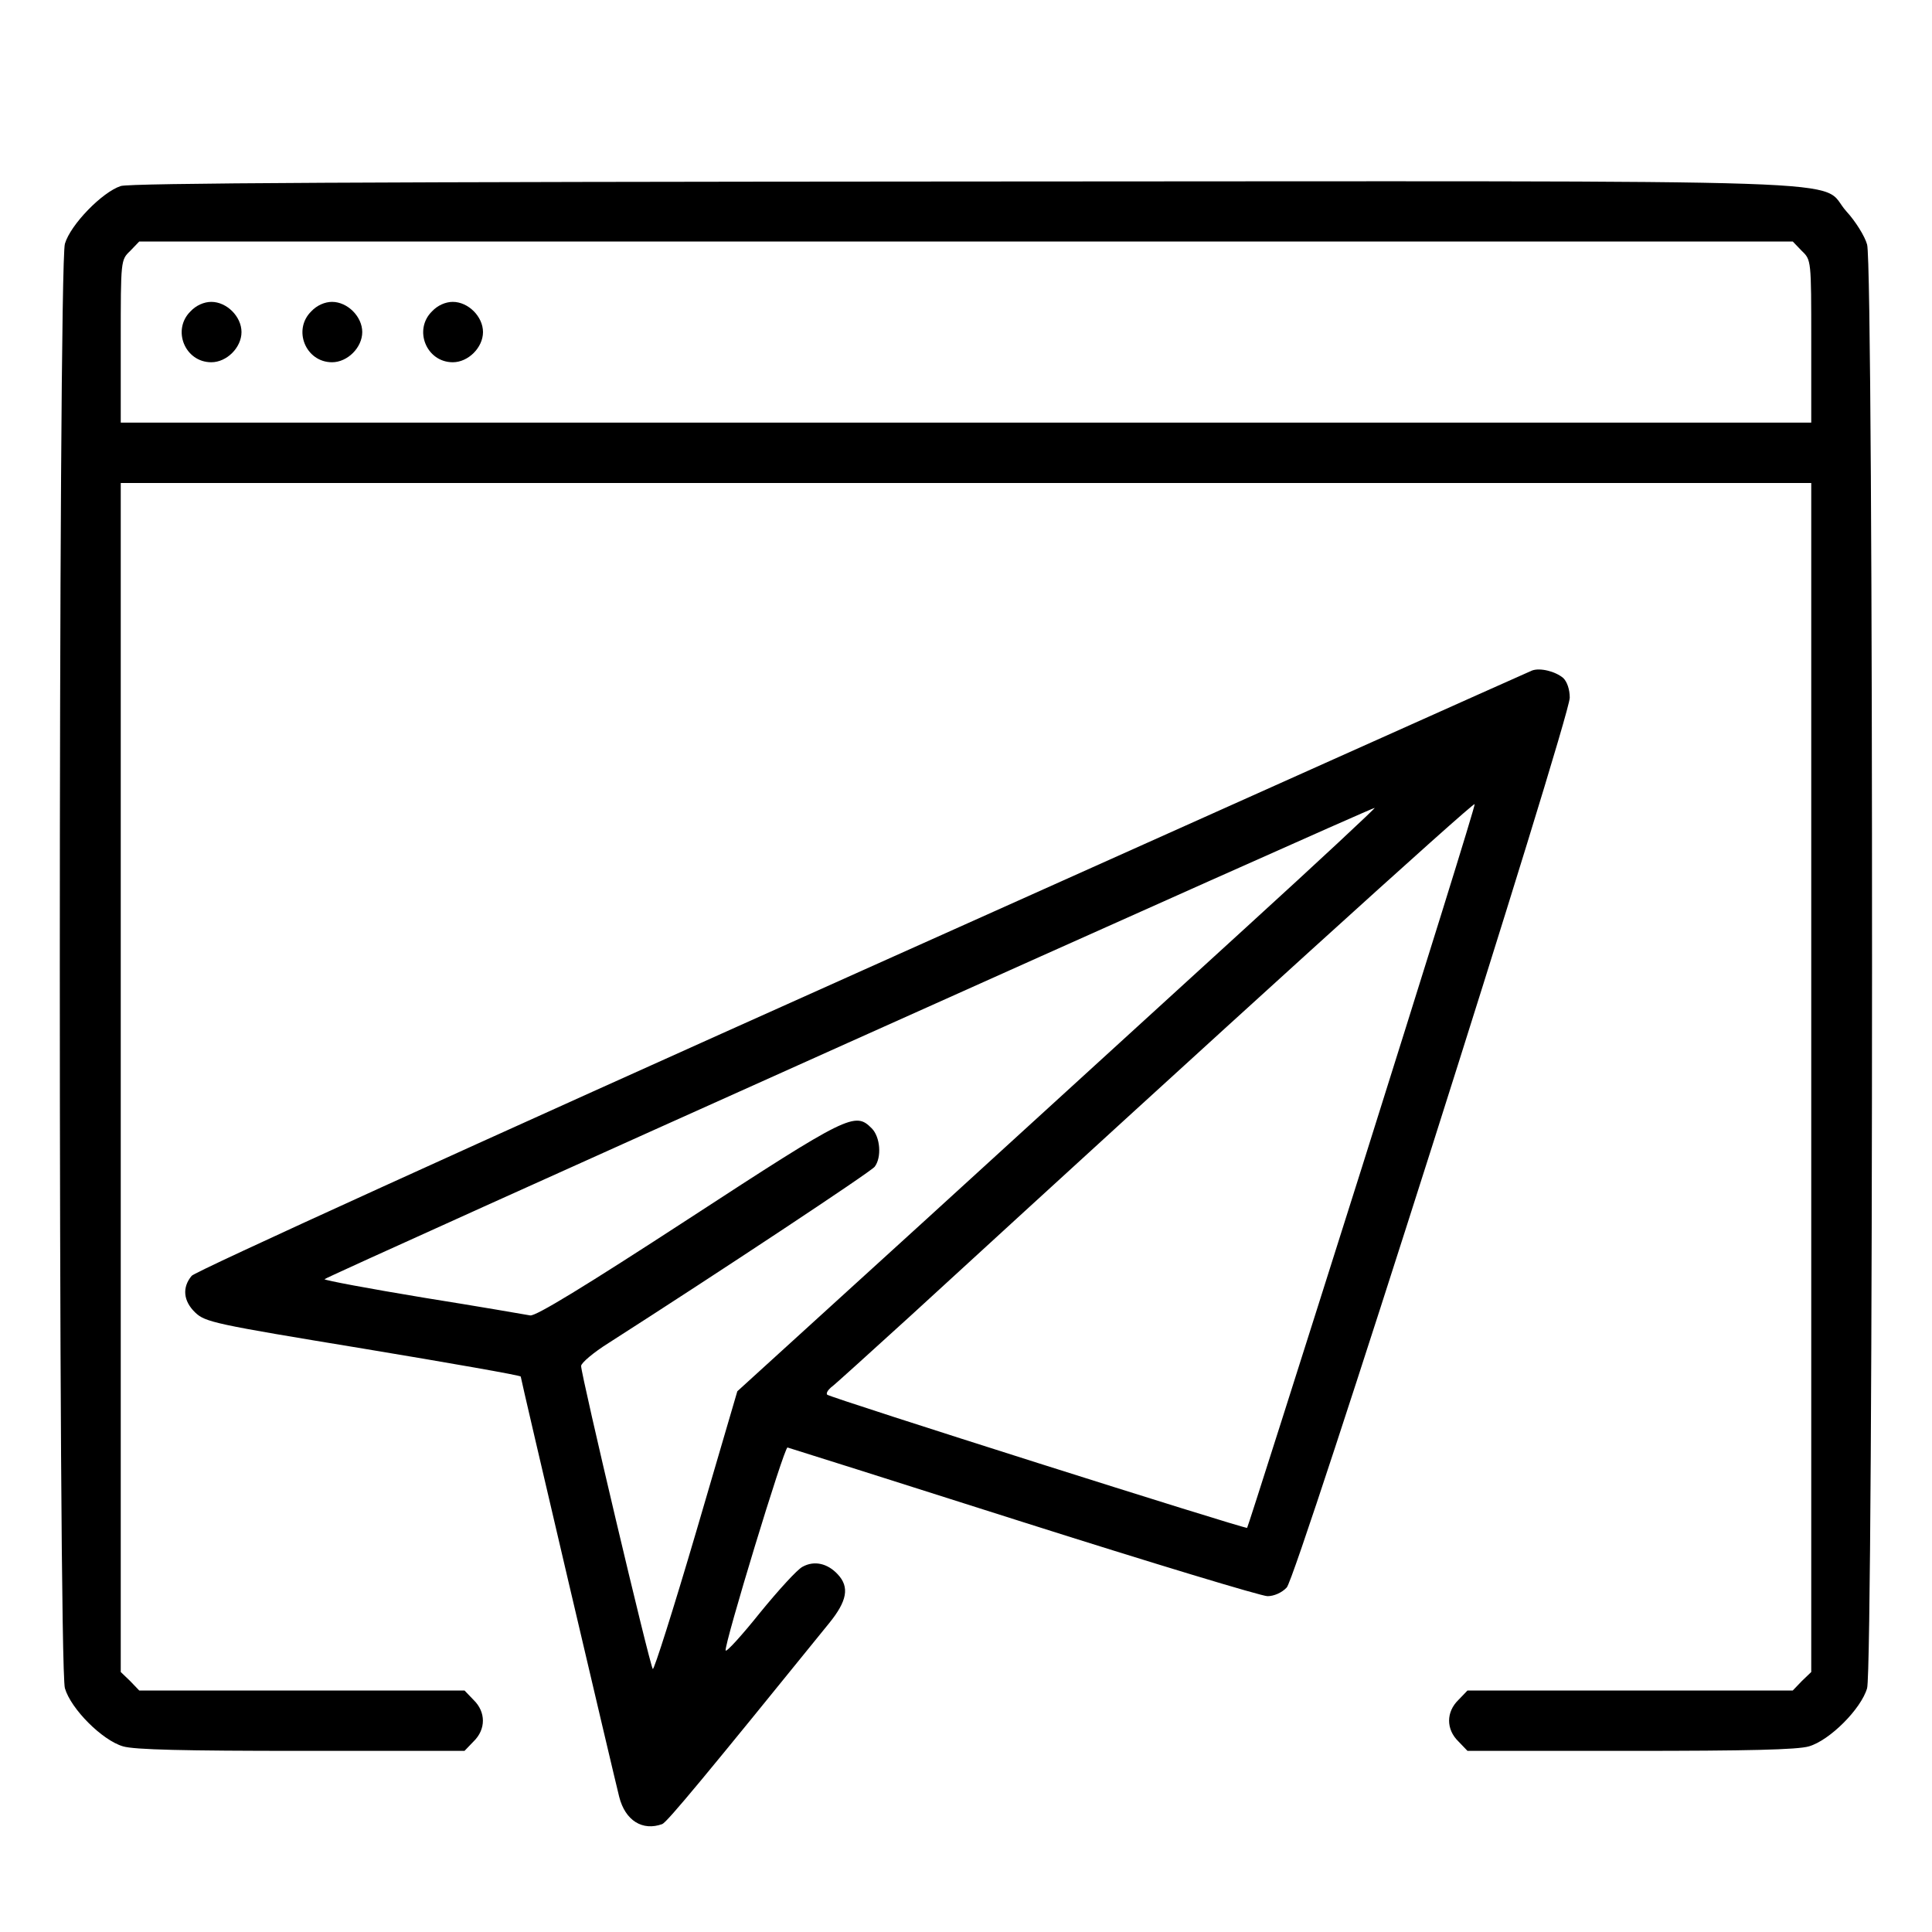 <?xml version="1.0" standalone="no"?>
<!DOCTYPE svg PUBLIC "-//W3C//DTD SVG 20010904//EN"
 "http://www.w3.org/TR/2001/REC-SVG-20010904/DTD/svg10.dtd">
<svg version="1.0" xmlns="http://www.w3.org/2000/svg"
 width="512pt" height="512pt" viewBox="0 0 512 512"
 preserveAspectRatio="xMidYMid meet">

<g transform="translate(0,512) scale(0.1,-0.1)"
fill="#000000" stroke="none">
<path d="M320 4627 c-49 -16 -133 -102 -148 -153 -18 -60 -18 -3768 0 -3828
16 -55 99 -138 154 -154 30 -9 163 -12 473 -12 l432 0 24 25 c33 32 33 78 0
110 l-24 25 -431 0 -431 0 -24 25 -25 24 0 1576 0 1575 2240 0 2240 0 0 -1575
0 -1576 -25 -24 -24 -25 -431 0 -431 0 -24 -25 c-33 -32 -33 -78 0 -110 l24
-25 432 0 c310 0 443 3 473 12 55 16 138 99 154 154 17 59 18 3768 0 3826 -6
22 -31 62 -55 88 -79 88 145 80 -2337 79 -1574 -1 -2211 -4 -2236 -12z m4455
-172 c25 -24 25 -24 25 -240 l0 -215 -2240 0 -2240 0 0 215 c0 216 0 216 25
240 l24 25 2191 0 2191 0 24 -25z"/>
<path d="M505 4295 c-50 -49 -15 -135 55 -135 41 0 80 39 80 80 0 41 -39 80
-80 80 -19 0 -40 -9 -55 -25z"/>
<path d="M825 4295 c-50 -49 -15 -135 55 -135 41 0 80 39 80 80 0 41 -39 80
-80 80 -19 0 -40 -9 -55 -25z"/>
<path d="M1145 4295 c-50 -49 -15 -135 55 -135 41 0 80 39 80 80 0 41 -39 80
-80 80 -19 0 -40 -9 -55 -25z"/>
<path d="M4060 3343 c-8 -3 -807 -361 -1775 -795 -1040 -466 -1767 -797 -1777
-809 -26 -31 -22 -67 9 -97 27 -26 51 -31 446 -96 229 -38 417 -71 417 -74 0
-6 248 -1063 261 -1114 16 -63 62 -91 114 -72 13 5 118 132 442 532 48 59 55
96 23 130 -27 29 -62 37 -93 20 -14 -7 -64 -62 -113 -122 -48 -60 -89 -105
-91 -100 -4 16 155 539 164 538 4 -1 286 -90 625 -198 340 -108 631 -196 647
-196 17 0 38 9 51 23 27 28 749 2300 750 2358 0 22 -7 42 -17 52 -21 18 -62
28 -83 20z m-450 -1314 c-166 -525 -303 -956 -305 -958 -4 -4 -1105 345 -1113
353 -3 4 2 12 10 19 9 6 103 92 210 189 832 763 1493 1363 1496 1357 2 -4
-133 -436 -298 -960z m-307 634 c-192 -175 -573 -523 -848 -774 l-501 -456
-109 -372 c-60 -204 -112 -368 -115 -364 -8 9 -190 779 -190 803 0 8 33 36 73
61 289 185 694 453 705 467 19 25 15 79 -8 102 -44 44 -60 37 -485 -240 -275
-179 -406 -259 -420 -256 -11 2 -138 24 -282 47 -145 24 -263 46 -263 49 0 5
2769 1248 2783 1249 4 1 -149 -142 -340 -316z"/>
</g>
</svg>
